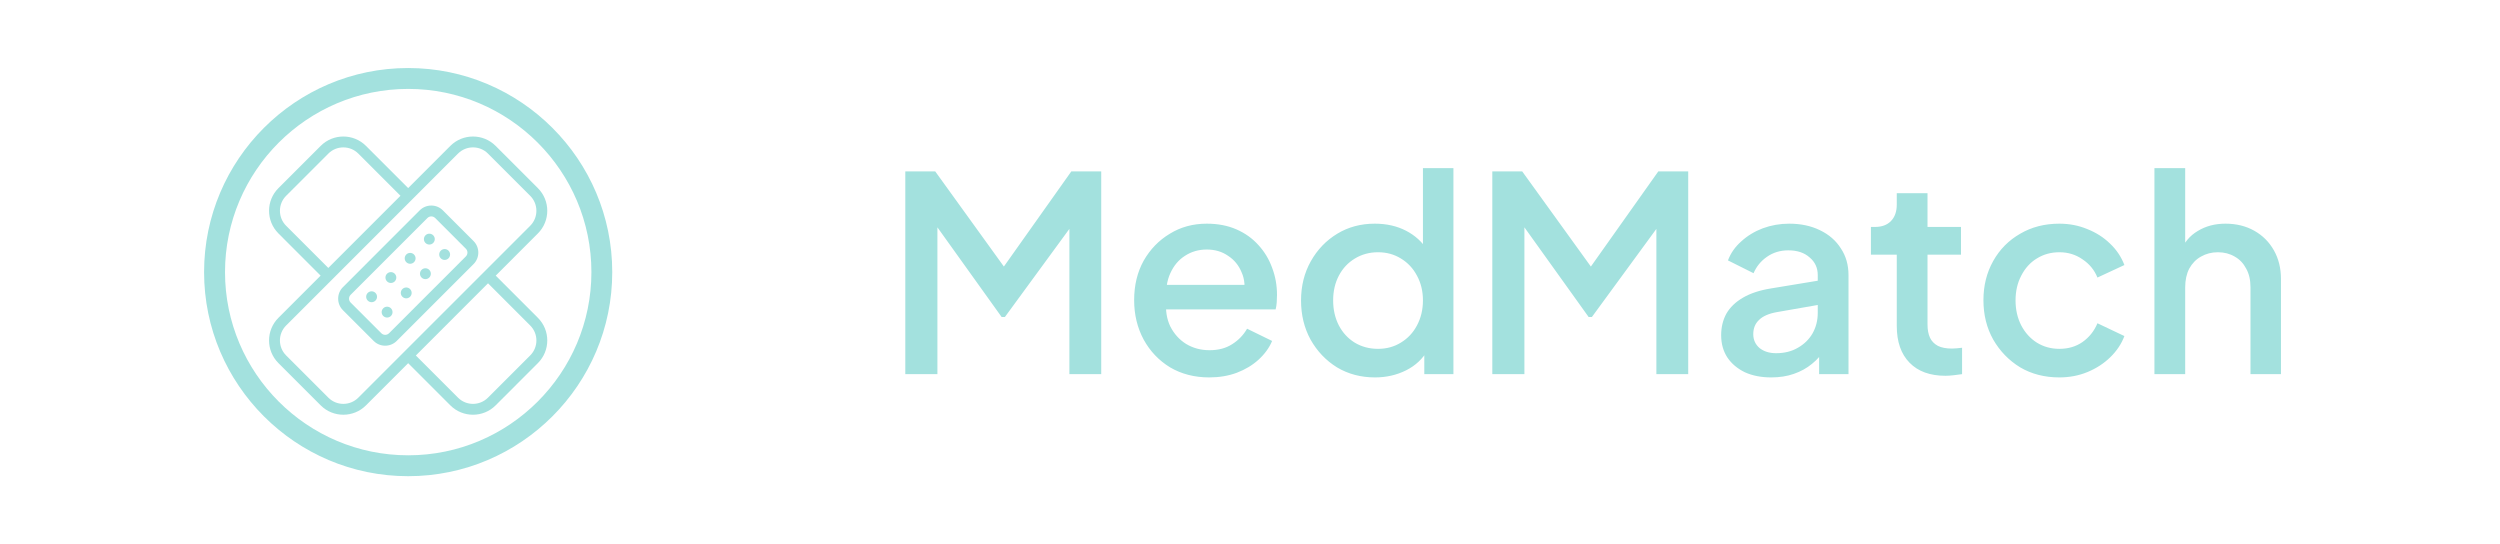 <svg width="147" height="32" viewBox="0 0 147 32" fill="none" xmlns="http://www.w3.org/2000/svg">
<path d="M24 28C17.383 28 12 22.617 12 16C12 9.383 17.383 4 24 4C30.617 4 36 9.383 36 16C36 22.617 30.617 28 24 28ZM24 4.715C17.778 4.715 12.715 9.777 12.715 16C12.715 22.223 17.778 27.285 24 27.285C30.223 27.285 35.285 22.223 35.285 16C35.285 9.777 30.223 4.715 24 4.715Z" fill="#A3E1DE"/>
<path d="M24.003 27.455C17.687 27.455 12.548 22.316 12.548 16C12.548 9.684 17.687 4.545 24.003 4.545C30.319 4.545 35.457 9.684 35.457 16C35.457 22.316 30.319 27.455 24.003 27.455ZM24.003 5.228C18.063 5.228 13.231 10.06 13.231 16C13.231 21.94 18.063 26.772 24.003 26.772C29.942 26.772 34.775 21.94 34.775 16C34.775 10.06 29.942 5.228 24.003 5.228Z" fill="#A3E1DE"/>
<path d="M26.037 12.366C25.857 12.186 25.616 12.086 25.36 12.086C25.103 12.086 24.863 12.186 24.682 12.366L20.164 16.884C19.983 17.065 19.884 17.306 19.884 17.562C19.884 17.819 19.983 18.059 20.164 18.24L21.971 20.047C22.158 20.234 22.403 20.327 22.649 20.327C22.894 20.327 23.14 20.234 23.327 20.047L27.845 15.529C28.218 15.155 28.218 14.547 27.845 14.174L26.037 12.366ZM27.393 15.077L22.875 19.595C22.75 19.72 22.547 19.72 22.423 19.595L20.616 17.788C20.491 17.663 20.491 17.461 20.616 17.336L25.134 12.818C25.196 12.756 25.278 12.725 25.36 12.725C25.441 12.725 25.523 12.756 25.586 12.818L27.393 14.625C27.517 14.75 27.517 14.953 27.393 15.077V15.077Z" fill="#A3E1DE"/>
<path d="M22.987 18.127C22.862 18.002 22.66 18.002 22.535 18.127C22.41 18.252 22.41 18.454 22.535 18.579C22.598 18.641 22.679 18.672 22.761 18.672C22.843 18.672 22.925 18.641 22.987 18.579C23.112 18.454 23.112 18.252 22.987 18.127L22.987 18.127Z" fill="#A3E1DE"/>
<path d="M22.076 17.223C21.951 17.098 21.749 17.098 21.624 17.223C21.499 17.348 21.499 17.55 21.624 17.675C21.686 17.738 21.768 17.769 21.85 17.769C21.932 17.769 22.014 17.738 22.076 17.675C22.201 17.55 22.201 17.348 22.076 17.223L22.076 17.223Z" fill="#A3E1DE"/>
<path d="M24.122 17.008C24.004 16.878 23.802 16.868 23.671 16.987C23.541 17.105 23.531 17.308 23.65 17.438C23.713 17.508 23.799 17.543 23.886 17.543C23.963 17.543 24.04 17.515 24.101 17.46C24.232 17.341 24.241 17.139 24.122 17.008L24.122 17.008Z" fill="#A3E1DE"/>
<path d="M23.209 16.093C23.085 15.969 22.883 15.969 22.758 16.094C22.633 16.218 22.633 16.421 22.758 16.546C22.82 16.608 22.902 16.639 22.984 16.639C23.066 16.639 23.147 16.608 23.21 16.546C23.334 16.421 23.334 16.218 23.21 16.094L23.209 16.093Z" fill="#A3E1DE"/>
<path d="M25.24 15.868C25.115 15.743 24.913 15.743 24.788 15.868C24.663 15.992 24.663 16.195 24.788 16.32C24.851 16.382 24.932 16.413 25.014 16.413C25.096 16.413 25.178 16.382 25.24 16.32C25.365 16.195 25.365 15.993 25.24 15.868L25.24 15.868Z" fill="#A3E1DE"/>
<path d="M26.371 14.738C26.246 14.613 26.044 14.614 25.919 14.738C25.794 14.863 25.794 15.065 25.919 15.19C25.982 15.253 26.063 15.284 26.145 15.284C26.227 15.284 26.308 15.253 26.371 15.19C26.496 15.065 26.496 14.863 26.371 14.738L26.371 14.738Z" fill="#A3E1DE"/>
<path d="M24.331 14.954L24.331 14.954C24.201 14.835 23.999 14.845 23.88 14.975C23.762 15.106 23.771 15.308 23.902 15.427C23.963 15.482 24.04 15.51 24.117 15.51C24.203 15.51 24.29 15.474 24.353 15.405C24.472 15.274 24.462 15.072 24.331 14.954Z" fill="#A3E1DE"/>
<path d="M25.482 13.846C25.363 13.715 25.161 13.706 25.031 13.824C24.9 13.943 24.89 14.145 25.009 14.276C25.072 14.345 25.159 14.38 25.246 14.38C25.322 14.38 25.399 14.353 25.46 14.297C25.591 14.178 25.601 13.976 25.482 13.846L25.482 13.846Z" fill="#A3E1DE"/>
<path d="M29.148 16.207L31.629 13.725C32.363 12.992 32.363 11.797 31.629 11.064L29.143 8.578C28.409 7.844 27.215 7.844 26.481 8.578L24 11.059L21.519 8.578C20.785 7.844 19.591 7.844 18.857 8.578L16.371 11.064C15.637 11.797 15.637 12.992 16.371 13.725L18.852 16.207L16.371 18.688C15.637 19.422 15.637 20.616 16.371 21.35L18.857 23.836C19.224 24.203 19.706 24.386 20.188 24.386C20.67 24.386 21.152 24.203 21.519 23.836L24 21.355L26.481 23.836C26.848 24.203 27.33 24.386 27.812 24.386C28.294 24.386 28.776 24.203 29.143 23.836L31.629 21.35C32.363 20.616 32.363 19.422 31.629 18.688L29.148 16.207ZM16.823 13.274C16.589 13.04 16.46 12.728 16.46 12.395C16.46 12.061 16.589 11.749 16.823 11.515L19.309 9.029C19.542 8.796 19.855 8.667 20.188 8.667C20.521 8.667 20.833 8.796 21.067 9.029L23.548 11.511L19.304 15.755L16.823 13.274ZM21.067 23.384C20.582 23.869 19.794 23.869 19.309 23.384L16.823 20.898C16.338 20.413 16.338 19.624 16.823 19.14L26.933 9.029C27.175 8.787 27.494 8.666 27.812 8.666C28.13 8.666 28.449 8.787 28.691 9.029L31.177 11.515C31.411 11.749 31.54 12.061 31.54 12.395C31.54 12.728 31.411 13.04 31.177 13.274L21.067 23.384ZM31.177 20.898L28.691 23.384C28.206 23.869 27.418 23.869 26.933 23.384L24.452 20.903L28.696 16.658L31.177 19.14C31.662 19.624 31.662 20.413 31.177 20.898Z" fill="#A3E1DE"/>
<path d="M53.232 22V10.08H54.992L59.472 16.288H58.592L62.992 10.08H64.752V22H62.88V12.304L63.584 12.496L59.088 18.64H58.896L54.496 12.496L55.12 12.304V22H53.232ZM71.104 22.192C70.24 22.192 69.472 21.995 68.8 21.6C68.139 21.195 67.622 20.651 67.248 19.968C66.875 19.275 66.688 18.501 66.688 17.648C66.688 16.773 66.875 16 67.248 15.328C67.632 14.656 68.144 14.128 68.784 13.744C69.424 13.349 70.15 13.152 70.96 13.152C71.611 13.152 72.192 13.264 72.704 13.488C73.216 13.712 73.648 14.021 74 14.416C74.352 14.8 74.619 15.243 74.8 15.744C74.992 16.245 75.088 16.779 75.088 17.344C75.088 17.483 75.083 17.627 75.072 17.776C75.062 17.925 75.04 18.064 75.008 18.192H68.112V16.752H73.984L73.12 17.408C73.227 16.885 73.19 16.421 73.008 16.016C72.838 15.6 72.571 15.275 72.208 15.04C71.856 14.795 71.44 14.672 70.96 14.672C70.48 14.672 70.054 14.795 69.68 15.04C69.307 15.275 69.019 15.616 68.816 16.064C68.614 16.501 68.534 17.035 68.576 17.664C68.523 18.251 68.603 18.763 68.816 19.2C69.04 19.637 69.35 19.979 69.744 20.224C70.15 20.469 70.608 20.592 71.12 20.592C71.643 20.592 72.086 20.475 72.448 20.24C72.822 20.005 73.115 19.701 73.328 19.328L74.8 20.048C74.63 20.453 74.363 20.821 74 21.152C73.648 21.472 73.222 21.728 72.72 21.92C72.23 22.101 71.691 22.192 71.104 22.192ZM80.853 22.192C80.021 22.192 79.274 21.995 78.613 21.6C77.962 21.195 77.445 20.651 77.061 19.968C76.687 19.285 76.501 18.517 76.501 17.664C76.501 16.811 76.693 16.043 77.077 15.36C77.461 14.677 77.978 14.139 78.629 13.744C79.279 13.349 80.015 13.152 80.837 13.152C81.53 13.152 82.143 13.291 82.677 13.568C83.21 13.845 83.631 14.229 83.941 14.72L83.669 15.136V9.888H85.461V22H83.749V20.24L83.957 20.576C83.658 21.099 83.231 21.499 82.677 21.776C82.122 22.053 81.514 22.192 80.853 22.192ZM81.029 20.512C81.53 20.512 81.978 20.389 82.373 20.144C82.778 19.899 83.093 19.563 83.317 19.136C83.551 18.699 83.669 18.208 83.669 17.664C83.669 17.12 83.551 16.635 83.317 16.208C83.093 15.781 82.778 15.445 82.373 15.2C81.978 14.955 81.53 14.832 81.029 14.832C80.527 14.832 80.074 14.955 79.669 15.2C79.263 15.445 78.949 15.781 78.725 16.208C78.501 16.635 78.389 17.12 78.389 17.664C78.389 18.208 78.501 18.699 78.725 19.136C78.949 19.563 79.258 19.899 79.653 20.144C80.058 20.389 80.517 20.512 81.029 20.512ZM87.748 22V10.08H89.507L93.987 16.288H93.108L97.507 10.08H99.267V22H97.395V12.304L98.1 12.496L93.603 18.64H93.412L89.011 12.496L89.635 12.304V22H87.748ZM104.148 22.192C103.561 22.192 103.044 22.091 102.596 21.888C102.159 21.675 101.817 21.387 101.572 21.024C101.327 20.651 101.204 20.213 101.204 19.712C101.204 19.243 101.305 18.821 101.508 18.448C101.721 18.075 102.047 17.76 102.484 17.504C102.921 17.248 103.471 17.067 104.132 16.96L107.14 16.464V17.888L104.484 18.352C104.004 18.437 103.652 18.592 103.428 18.816C103.204 19.029 103.092 19.307 103.092 19.648C103.092 19.979 103.215 20.251 103.46 20.464C103.716 20.667 104.041 20.768 104.436 20.768C104.927 20.768 105.353 20.661 105.716 20.448C106.089 20.235 106.377 19.952 106.58 19.6C106.783 19.237 106.884 18.837 106.884 18.4V16.176C106.884 15.749 106.724 15.403 106.404 15.136C106.095 14.859 105.679 14.72 105.156 14.72C104.676 14.72 104.255 14.848 103.892 15.104C103.54 15.349 103.279 15.669 103.108 16.064L101.604 15.312C101.764 14.885 102.025 14.512 102.388 14.192C102.751 13.861 103.172 13.605 103.652 13.424C104.143 13.243 104.66 13.152 105.204 13.152C105.887 13.152 106.489 13.28 107.012 13.536C107.545 13.792 107.956 14.149 108.244 14.608C108.543 15.056 108.692 15.579 108.692 16.176V22H106.964V20.432L107.332 20.48C107.129 20.832 106.868 21.136 106.548 21.392C106.239 21.648 105.881 21.845 105.476 21.984C105.081 22.123 104.639 22.192 104.148 22.192ZM114.394 22.096C113.487 22.096 112.783 21.84 112.282 21.328C111.78 20.816 111.53 20.096 111.53 19.168V14.976H110.01V13.344H110.25C110.655 13.344 110.97 13.227 111.194 12.992C111.418 12.757 111.53 12.437 111.53 12.032V11.36H113.338V13.344H115.306V14.976H113.338V19.088C113.338 19.387 113.386 19.643 113.482 19.856C113.578 20.059 113.732 20.219 113.946 20.336C114.159 20.443 114.436 20.496 114.778 20.496C114.863 20.496 114.959 20.491 115.066 20.48C115.172 20.469 115.274 20.459 115.37 20.448V22C115.22 22.021 115.055 22.043 114.874 22.064C114.692 22.085 114.532 22.096 114.394 22.096ZM121.09 22.192C120.226 22.192 119.458 21.995 118.786 21.6C118.124 21.195 117.596 20.651 117.202 19.968C116.818 19.285 116.626 18.512 116.626 17.648C116.626 16.795 116.818 16.027 117.202 15.344C117.586 14.661 118.114 14.128 118.786 13.744C119.458 13.349 120.226 13.152 121.09 13.152C121.676 13.152 122.226 13.259 122.738 13.472C123.25 13.675 123.692 13.957 124.066 14.32C124.45 14.683 124.732 15.104 124.914 15.584L123.33 16.32C123.148 15.872 122.855 15.515 122.45 15.248C122.055 14.971 121.602 14.832 121.09 14.832C120.599 14.832 120.156 14.955 119.762 15.2C119.378 15.435 119.074 15.771 118.85 16.208C118.626 16.635 118.514 17.12 118.514 17.664C118.514 18.208 118.626 18.699 118.85 19.136C119.074 19.563 119.378 19.899 119.762 20.144C120.156 20.389 120.599 20.512 121.09 20.512C121.612 20.512 122.066 20.379 122.45 20.112C122.844 19.835 123.138 19.467 123.33 19.008L124.914 19.76C124.743 20.219 124.466 20.635 124.082 21.008C123.708 21.371 123.266 21.659 122.754 21.872C122.242 22.085 121.687 22.192 121.09 22.192ZM126.681 22V9.888H128.489V15.04L128.201 14.816C128.414 14.272 128.756 13.861 129.225 13.584C129.694 13.296 130.238 13.152 130.857 13.152C131.497 13.152 132.062 13.291 132.553 13.568C133.044 13.845 133.428 14.229 133.705 14.72C133.982 15.211 134.121 15.771 134.121 16.4V22H132.329V16.896C132.329 16.459 132.244 16.091 132.073 15.792C131.913 15.483 131.689 15.248 131.401 15.088C131.113 14.917 130.782 14.832 130.409 14.832C130.046 14.832 129.716 14.917 129.417 15.088C129.129 15.248 128.9 15.483 128.729 15.792C128.569 16.101 128.489 16.469 128.489 16.896V22H126.681Z" fill="#A3E1DE"/>
</svg>
